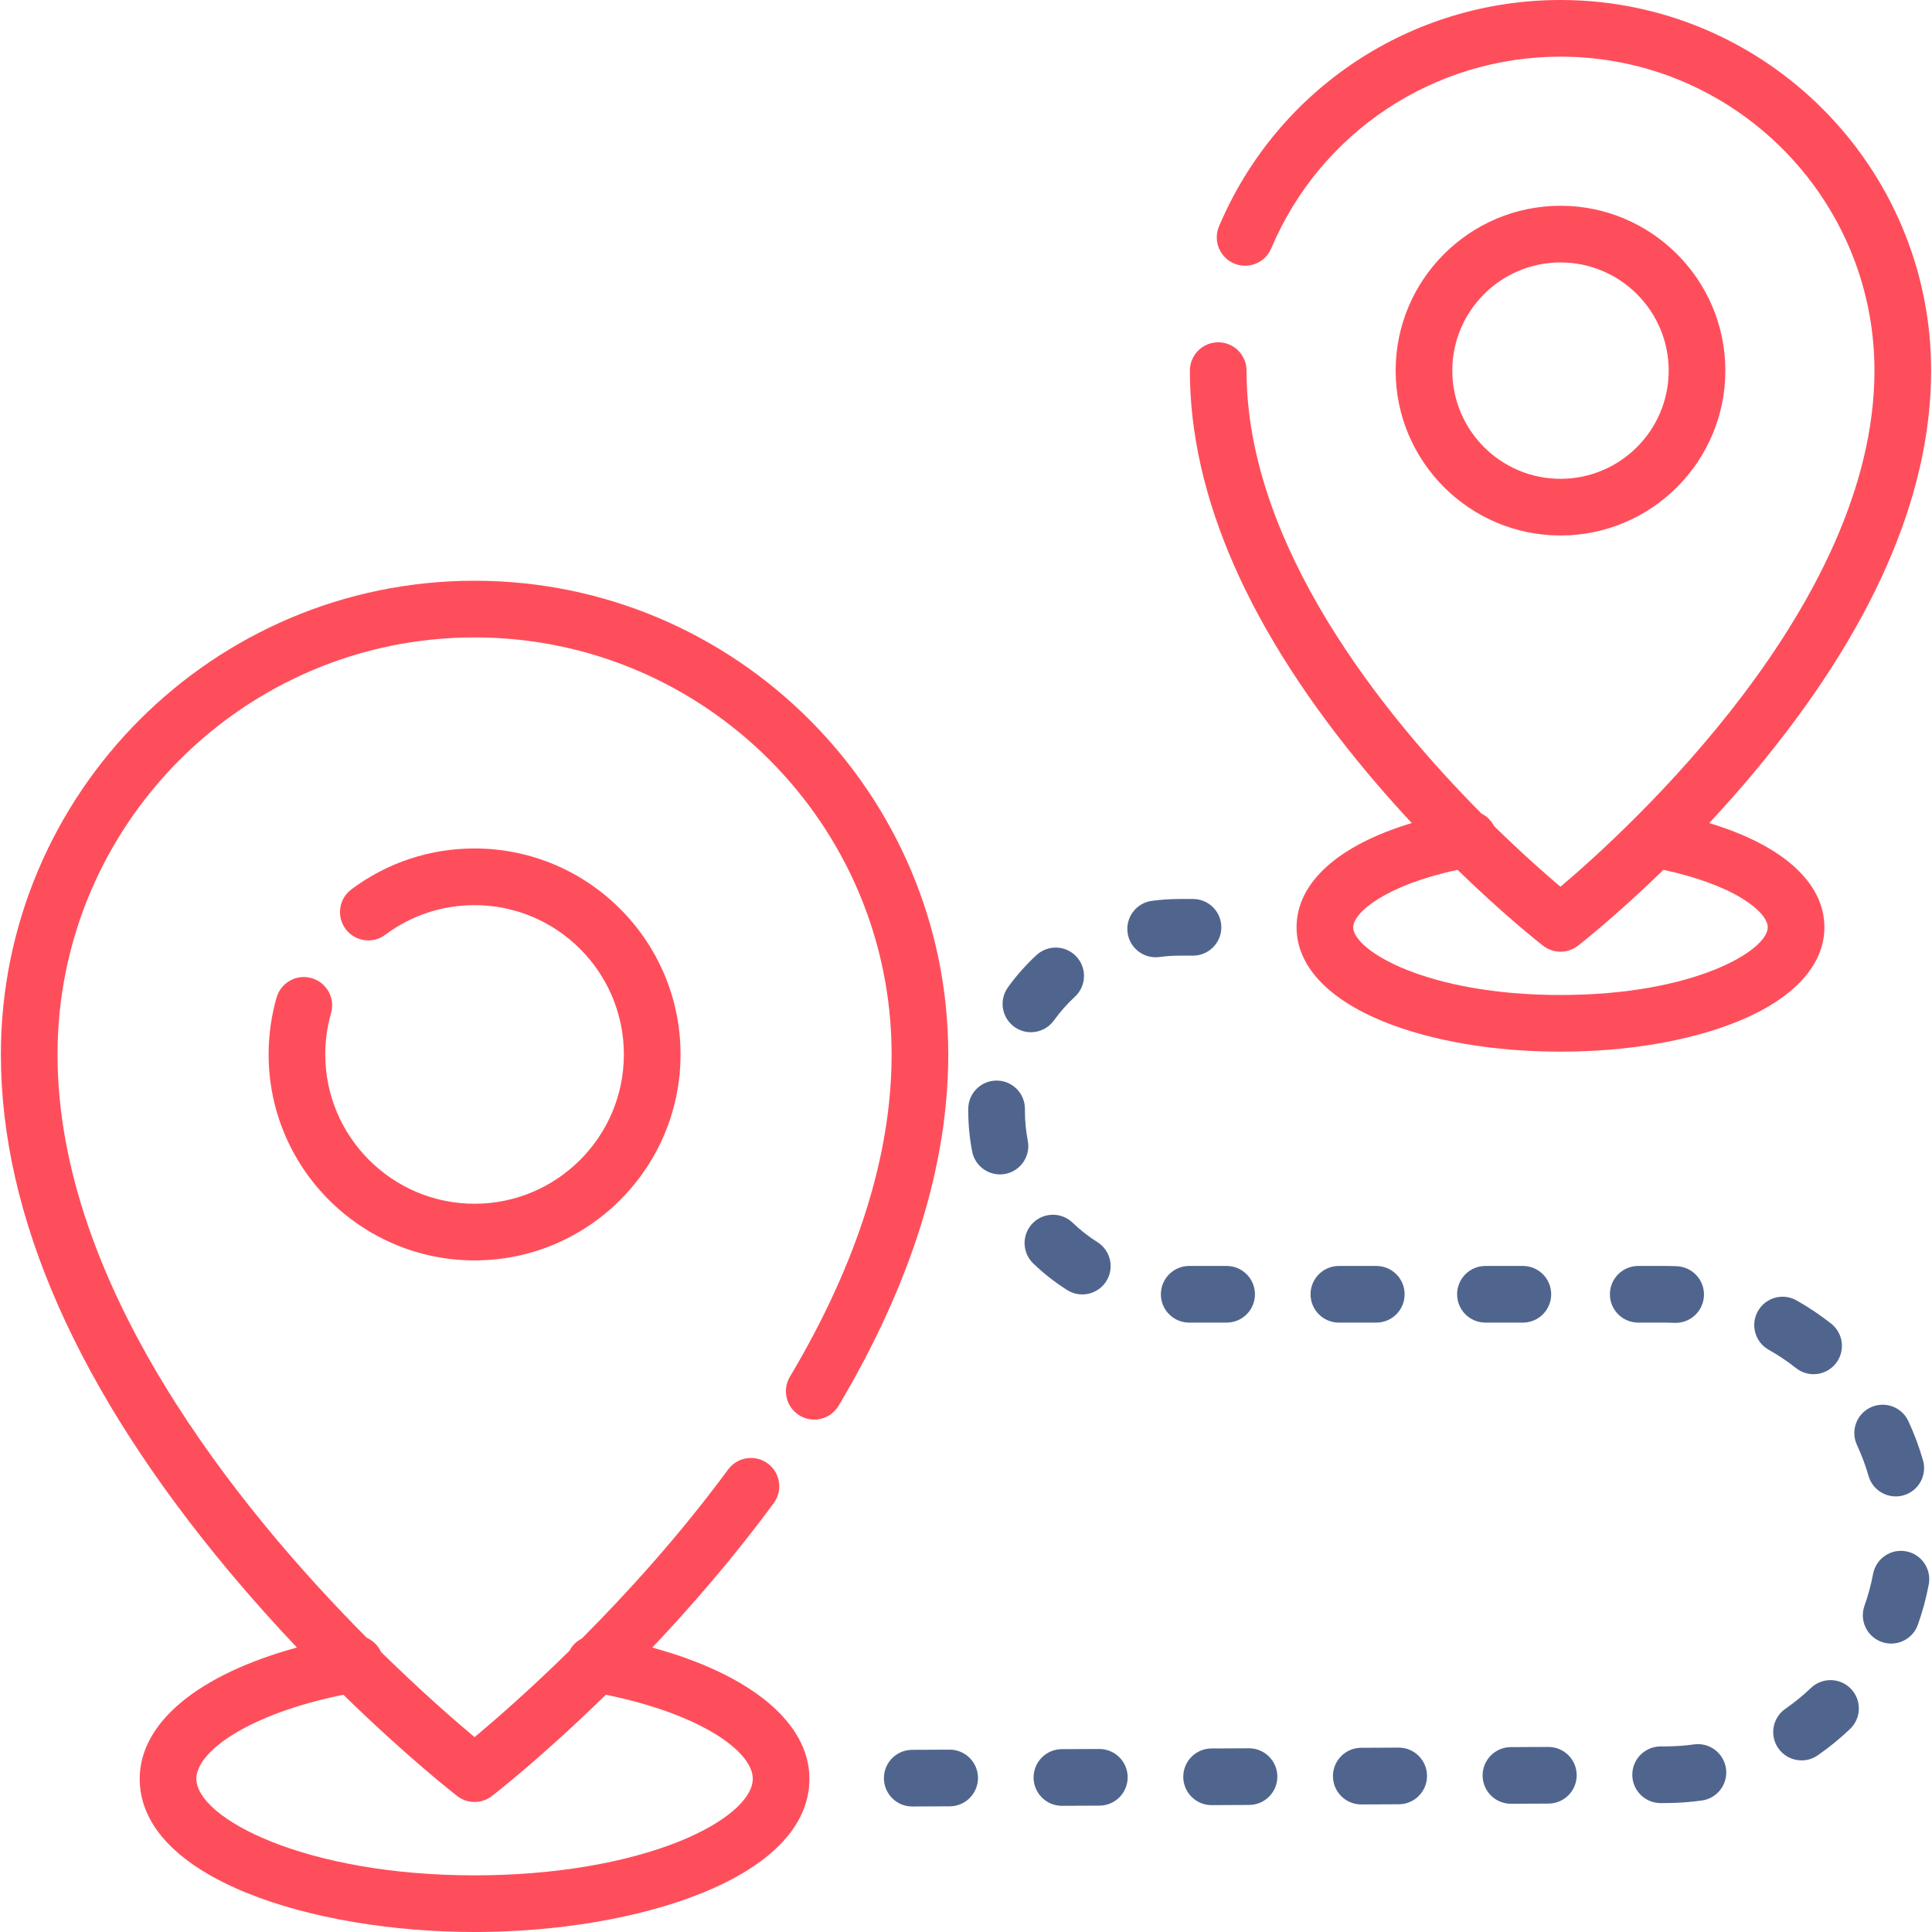 <svg version="1.1" xmlns="http://www.w3.org/2000/svg" xmlns:xlink="http://www.w3.org/1999/xlink" style="" xml:space="preserve" width="511.999" height="511.999"><rect id="backgroundrect" width="100%" height="100%" x="0" y="0" fill="none" stroke="none"/>





































<g class="currentLayer" style=""><title>Layer 1</title><g id="svg_1" class="" fill-opacity="1" fill="#ff4e5b">
	<g id="svg_2" fill="#ff4e5b">
		<path d="M125.768,153.902c-69.22,0-125.535,56.315-125.535,125.535c0,42.977,20.444,89.185,60.765,137.341    c5.991,7.155,11.961,13.785,17.69,19.834c-26.034,7.106-41.665,19.873-41.665,34.774c0,26.379,45.722,40.613,88.741,40.613    c43.02,0,88.741-14.235,88.741-40.613c0-14.889-15.626-27.659-41.643-34.768c10.394-10.973,21.578-23.883,32.19-38.283    c2.46-3.339,1.748-8.038-1.59-10.498c-3.336-2.457-8.038-1.747-10.498,1.591c-12.812,17.387-26.68,32.667-38.781,44.804    c-1.387,0.708-2.547,1.832-3.274,3.249c-10.84,10.653-19.962,18.556-25.138,22.874c-5.119-4.276-14.102-12.072-24.803-22.586    c-0.768-1.683-2.117-3.003-3.763-3.739c-34.007-34.205-81.957-93.301-81.957-154.591c0-60.94,49.579-110.519,110.519-110.519    s110.519,49.579,110.519,110.519c0,26.613-9.068,55.353-26.952,85.422c-2.119,3.565-0.949,8.172,2.615,10.291    s8.172,0.949,10.291-2.615c19.284-32.424,29.062-63.746,29.062-93.098C251.303,210.217,194.988,153.902,125.768,153.902z     M121.173,475.971c1.352,1.047,2.974,1.57,4.595,1.57c1.621,0,3.242-0.523,4.595-1.57c0.921-0.713,13.467-10.497,30.19-26.848    c25.322,5.164,38.938,15.107,38.938,22.264c0,5.345-7.326,11.651-19.119,16.456c-14.464,5.895-33.857,9.142-54.607,9.142    c-45.006,0-73.726-15.162-73.726-25.598c0-7.167,13.62-17.105,38.956-22.269C107.811,465.566,120.375,475.353,121.173,475.971z" id="svg_3" fill="#ff4e5b"/>
	</g>
</g><g id="svg_4" class="" fill-opacity="1" fill="#ff4e5b">
	<g id="svg_5" fill="#ff4e5b">
		<path d="M125.768,224.854c-11.875,0-23.167,3.749-32.655,10.842c-3.32,2.483-4,7.188-1.518,10.509    c2.484,3.32,7.189,3.999,10.509,1.518c6.871-5.137,15.054-7.853,23.663-7.853c21.817,0,39.566,17.749,39.566,39.567    c0,21.817-17.749,39.566-39.566,39.566s-39.566-17.75-39.566-39.566c0-3.723,0.515-7.404,1.53-10.938    c1.144-3.985-1.159-8.143-5.144-9.288c-3.984-1.14-8.143,1.16-9.288,5.145c-1.401,4.883-2.112,9.956-2.112,15.081    c0,30.096,24.485,54.582,54.582,54.582c30.096,0,54.582-24.485,54.582-54.582C180.35,249.34,155.864,224.854,125.768,224.854z" id="svg_6" fill="#ff4e5b"/>
	</g>
</g><g id="svg_7" class="selected" fill="#ff4e5b" fill-opacity="1">
	<g id="svg_8" fill="#ff4e5b" fill-opacity="1">
		<path d="M452.958,218.121c3.82-4.099,7.755-8.515,11.701-13.229c31.258-37.333,47.107-73.222,47.107-106.673    C511.766,44.062,467.705,0,413.547,0c-39.563,0-75.086,23.546-90.497,59.986c-1.616,3.819,0.171,8.225,3.989,9.839    c3.818,1.614,8.225-0.171,9.839-3.989c13.058-30.872,43.152-50.821,76.669-50.821c45.879,0,83.204,37.326,83.204,83.205    c0,62.043-65.138,121.484-83.207,136.775c-3.982-3.365-10.25-8.873-17.599-16.077c-0.733-1.453-1.917-2.605-3.339-3.318    c-25.923-26.101-62.263-70.968-62.263-117.38c0-4.147-3.36-7.508-7.508-7.508c-4.146,0-7.508,3.361-7.508,7.508    c0,33.45,15.849,69.339,47.108,106.673c3.945,4.711,7.877,9.125,11.695,13.223c-19.354,5.815-30.527,15.713-30.527,27.632    c0,10.052,8.154,18.911,22.962,24.944c12.67,5.163,29.355,8.007,46.981,8.007c17.625,0,34.31-2.844,46.981-8.007    c14.805-6.034,22.959-14.893,22.959-24.945C483.485,233.85,472.304,223.943,452.958,218.121z M413.545,263.682    c-35.539,0-54.926-11.848-54.926-17.936c0-3.966,8.819-11.224,27.651-15.228c12.671,12.329,22.076,19.655,22.683,20.126    c1.353,1.047,2.974,1.57,4.595,1.57c1.621,0,3.241-0.523,4.595-1.57c0.607-0.469,10.01-7.796,22.681-20.124    c8.39,1.789,15.658,4.41,20.744,7.506c4.323,2.634,6.904,5.52,6.904,7.72C468.47,251.834,449.083,263.682,413.545,263.682z" id="svg_9" fill="#ff4e5b" fill-opacity="1"/>
	</g>
</g><g id="svg_10" class="" fill-opacity="1" fill="#ff4e5b">
	<g id="svg_11" fill="#ff4e5b">
		<path d="M413.547,54.532c-24.089,0-43.688,19.598-43.688,43.689c0,24.089,19.598,43.687,43.688,43.687    s43.688-19.597,43.688-43.687C457.235,74.131,437.637,54.532,413.547,54.532z M413.548,126.892    c-15.812,0-28.673-12.862-28.673-28.672c0-15.81,12.862-28.673,28.673-28.673c15.81,0,28.673,12.862,28.673,28.673    C442.22,114.03,429.358,126.892,413.548,126.892z" id="svg_12" fill="#ff4e5b"/>
	</g>
</g><g id="svg_13" class="" fill-opacity="1" fill="#50658e" stroke="#e84141" stroke-opacity="1" stroke-width="0" opacity="1">
	<g id="svg_14" fill="#50658e" fill-opacity="1" stroke="#e84141" stroke-opacity="1" stroke-width="0" opacity="1">
		<path d="M316.157,238.239h-3.428c-2.496,0-5.004,0.165-7.458,0.492c-4.109,0.547-6.998,4.321-6.452,8.433    c0.503,3.775,3.727,6.519,7.433,6.519c0.33,0,0.664-0.021,1-0.066c1.799-0.239,3.642-0.36,5.478-0.36h3.427v-0.001    c4.147,0,7.508-3.36,7.508-7.508S320.304,238.239,316.157,238.239z" id="svg_15" fill="#50658e" fill-opacity="1" stroke="#e84141" stroke-opacity="1" stroke-width="0" opacity="1"/>
	</g>
</g><g id="svg_16" class="" fill-opacity="1" fill="#50658e" stroke="#e84141" stroke-opacity="1" stroke-width="0" opacity="1">
	<g id="svg_17" fill="#50658e" fill-opacity="1" stroke="#e84141" stroke-opacity="1" stroke-width="0" opacity="1">
		<path d="M291.336,463.496c-0.012,0-0.023,0-0.035,0l-9.916,0.045c-4.146,0.019-7.492,3.396-7.474,7.542    c0.018,4.135,3.377,7.474,7.507,7.474c0.012,0,0.023,0,0.035,0l9.916-0.045c4.146-0.019,7.492-3.396,7.474-7.542    C298.825,466.834,295.467,463.496,291.336,463.496z" id="svg_18" fill="#50658e" fill-opacity="1" stroke="#e84141" stroke-opacity="1" stroke-width="0" opacity="1"/>
	</g>
</g><g id="svg_19" class="" fill-opacity="1" fill="#50658e" stroke="#e84141" stroke-opacity="1" stroke-width="0" opacity="1">
	<g id="svg_20" fill="#50658e" fill-opacity="1" stroke="#e84141" stroke-opacity="1" stroke-width="0" opacity="1">
		<path d="M325.066,335.489h-9.916c-4.147,0-7.508,3.362-7.508,7.508c0,4.147,3.36,7.508,7.508,7.508h9.916    c4.147,0,7.508-3.36,7.508-7.508C332.574,338.851,329.214,335.489,325.066,335.489z" id="svg_21" fill="#50658e" fill-opacity="1" stroke="#e84141" stroke-opacity="1" stroke-width="0" opacity="1"/>
	</g>
</g><g id="svg_22" class="" fill-opacity="1" fill="#50658e" stroke="#e84141" stroke-opacity="1" stroke-width="0" opacity="1">
	<g id="svg_23" fill="#50658e" fill-opacity="1" stroke="#e84141" stroke-opacity="1" stroke-width="0" opacity="1">
		<path d="M285.284,253.536c-2.811-3.046-7.559-3.238-10.609-0.428c-2.799,2.581-5.345,5.458-7.567,8.552    c-2.419,3.369-1.649,8.06,1.719,10.479c1.325,0.952,2.857,1.41,4.374,1.41c2.335,0,4.637-1.087,6.104-3.129    c1.63-2.269,3.498-4.381,5.551-6.275C287.904,261.334,288.095,256.584,285.284,253.536z" id="svg_24" fill="#50658e" fill-opacity="1" stroke="#e84141" stroke-opacity="1" stroke-width="0" opacity="1"/>
	</g>
</g><g id="svg_25" class="" fill-opacity="1" fill="#50658e" stroke="#e84141" stroke-opacity="1" stroke-width="0" opacity="1">
	<g id="svg_26" fill="#50658e" fill-opacity="1" stroke="#e84141" stroke-opacity="1" stroke-width="0" opacity="1">
		<path d="M331.002,463.314c-0.012,0-0.023,0-0.035,0l-9.915,0.045c-4.146,0.018-7.492,3.396-7.474,7.542    c0.018,4.135,3.377,7.474,7.507,7.474c0.012,0,0.023,0,0.035,0l9.915-0.045c4.146-0.018,7.492-3.396,7.474-7.542    C338.49,466.653,335.132,463.314,331.002,463.314z" id="svg_27" fill="#50658e" fill-opacity="1" stroke="#e84141" stroke-opacity="1" stroke-width="0" opacity="1"/>
	</g>
</g><g id="svg_28" class="" fill-opacity="1" fill="#50658e" stroke="#e84141" stroke-opacity="1" stroke-width="0" opacity="1">
	<g id="svg_29" fill="#50658e" fill-opacity="1" stroke="#e84141" stroke-opacity="1" stroke-width="0" opacity="1">
		<path d="M251.671,463.675c-0.012,0-0.023,0-0.035,0l-9.916,0.045c-4.146,0.019-7.492,3.396-7.474,7.542    c0.019,4.135,3.375,7.474,7.507,7.474c0.012,0,0.023,0,0.035,0l9.916-0.045c4.146-0.019,7.492-3.396,7.474-7.542    C259.16,467.013,255.802,463.675,251.671,463.675z" id="svg_30" fill="#50658e" fill-opacity="1" stroke="#e84141" stroke-opacity="1" stroke-width="0" opacity="1"/>
	</g>
</g><g id="svg_31" class="" fill-opacity="1" fill="#50658e" stroke="#e84141" stroke-opacity="1" stroke-width="0" opacity="1">
	<g id="svg_32" fill="#50658e" fill-opacity="1" stroke="#e84141" stroke-opacity="1" stroke-width="0" opacity="1">
		<path d="M290.829,329.178c-2.359-1.488-4.578-3.226-6.593-5.163c-2.989-2.875-7.743-2.78-10.616,0.206    c-2.875,2.988-2.782,7.741,0.206,10.615c2.748,2.643,5.773,5.012,8.991,7.042c1.244,0.785,2.629,1.159,3.999,1.159    c2.492,0,4.929-1.239,6.358-3.504C295.387,336.027,294.336,331.39,290.829,329.178z" id="svg_33" fill="#50658e" fill-opacity="1" stroke="#e84141" stroke-opacity="1" stroke-width="0" opacity="1"/>
	</g>
</g><g id="svg_34" class="" fill-opacity="1" fill="#50658e" stroke="#e84141" stroke-opacity="1" stroke-width="0" opacity="1">
	<g id="svg_35" fill="#50658e" fill-opacity="1" stroke="#e84141" stroke-opacity="1" stroke-width="0" opacity="1">
		<path d="M272.373,302.287c-0.504-2.588-0.76-5.25-0.76-7.914l0.002-0.417c0.049-4.146-3.273-7.546-7.42-7.594    c-0.029-0.001-0.059-0.001-0.089-0.001c-4.106,0-7.458,3.304-7.506,7.421l-0.003,0.592c0,3.626,0.349,7.255,1.037,10.786    c0.698,3.585,3.84,6.072,7.361,6.072c0.475,0,0.959-0.045,1.443-0.14C270.509,310.299,273.165,306.357,272.373,302.287z" id="svg_36" fill="#50658e" fill-opacity="1" stroke="#e84141" stroke-opacity="1" stroke-width="0" opacity="1"/>
	</g>
</g><g id="svg_37" class="" fill-opacity="1" fill="#50658e" stroke="#e84141" stroke-opacity="1" stroke-width="0" opacity="1">
	<g id="svg_38" fill="#50658e" fill-opacity="1" stroke="#e84141" stroke-opacity="1" stroke-width="0" opacity="1">
		<path d="M364.733,335.489h-9.916c-4.147,0-7.508,3.362-7.508,7.508c0,4.147,3.361,7.508,7.508,7.508h9.916    c4.147,0,7.508-3.36,7.508-7.508C372.241,338.851,368.88,335.489,364.733,335.489z" id="svg_39" fill="#50658e" fill-opacity="1" stroke="#e84141" stroke-opacity="1" stroke-width="0" opacity="1"/>
	</g>
</g><g id="svg_40" class="" fill-opacity="1" fill="#50658e" stroke="#e84141" stroke-opacity="1" stroke-width="0" opacity="1">
	<g id="svg_41" fill="#50658e" fill-opacity="1" stroke="#e84141" stroke-opacity="1" stroke-width="0" opacity="1">
		<path d="M485.274,350.775c-2.893-2.283-5.985-4.357-9.192-6.162c-3.609-2.036-8.19-0.757-10.226,2.856    c-2.035,3.612-0.757,8.192,2.856,10.226c2.53,1.427,4.972,3.063,7.255,4.866c1.38,1.089,3.018,1.616,4.648,1.616    c2.218,0,4.416-0.98,5.898-2.856C489.083,358.066,488.529,353.344,485.274,350.775z" id="svg_42" fill="#50658e" fill-opacity="1" stroke="#e84141" stroke-opacity="1" stroke-width="0" opacity="1"/>
	</g>
</g><g id="svg_43" class="" fill-opacity="1" fill="#50658e" stroke="#e84141" stroke-opacity="1" stroke-width="0" opacity="1">
	<g id="svg_44" fill="#50658e" fill-opacity="1" stroke="#e84141" stroke-opacity="1" stroke-width="0" opacity="1">
		<path d="M457.405,468.694c-0.57-4.107-4.366-6.982-8.465-6.41c-2.459,0.34-4.977,0.519-7.488,0.529l-1.405,0.007    c-4.147,0.021-7.492,3.399-7.472,7.544c0.021,4.134,3.378,7.472,7.507,7.472c0.013,0,0.025,0,0.037,0l1.402-0.007    c3.171-0.014,6.359-0.239,9.474-0.67C455.104,476.591,457.973,472.8,457.405,468.694z" id="svg_45" fill="#50658e" fill-opacity="1" stroke="#e84141" stroke-opacity="1" stroke-width="0" opacity="1"/>
	</g>
</g><g id="svg_46" class="" fill-opacity="1" fill="#50658e" stroke="#e84141" stroke-opacity="1" stroke-width="0" opacity="1">
	<g id="svg_47" fill="#50658e" fill-opacity="1" stroke="#e84141" stroke-opacity="1" stroke-width="0" opacity="1">
		<path d="M490.54,447.581c-2.861-3.004-7.614-3.119-10.614-0.258c-2.107,2.007-4.387,3.865-6.778,5.523    c-3.407,2.362-4.254,7.04-1.893,10.449c1.459,2.103,3.798,3.231,6.177,3.231c1.476,0,2.966-0.434,4.271-1.338    c3.026-2.099,5.913-4.451,8.58-6.992C493.286,455.335,493.4,450.582,490.54,447.581z" id="svg_48" fill="#50658e" fill-opacity="1" stroke="#e84141" stroke-opacity="1" stroke-width="0" opacity="1"/>
	</g>
</g><g id="svg_49" class="" fill-opacity="1" fill="#50658e" stroke="#e84141" stroke-opacity="1" stroke-width="0" opacity="1">
	<g id="svg_50" fill="#50658e" fill-opacity="1" stroke="#e84141" stroke-opacity="1" stroke-width="0" opacity="1">
		<path d="M505.152,411.118c-4.069-0.767-7.999,1.913-8.767,5.988c-0.539,2.857-1.305,5.692-2.28,8.428    c-1.392,3.905,0.645,8.2,4.551,9.593c0.833,0.297,1.685,0.438,2.522,0.438c3.084,0,5.976-1.916,7.072-4.988    c1.237-3.47,2.21-7.067,2.893-10.692C511.908,415.81,509.226,411.884,505.152,411.118z" id="svg_51" fill="#50658e" fill-opacity="1" stroke="#e84141" stroke-opacity="1" stroke-width="0" opacity="1"/>
	</g>
</g><g id="svg_52" class="" fill-opacity="1" fill="#50658e" stroke="#e84141" stroke-opacity="1" stroke-width="0" opacity="1">
	<g id="svg_53" fill="#50658e" fill-opacity="1" stroke="#e84141" stroke-opacity="1" stroke-width="0" opacity="1">
		<path d="M509.612,386.984c-1.018-3.545-2.324-7.037-3.886-10.384c-1.754-3.758-6.218-5.382-9.979-3.63    c-3.757,1.754-5.382,6.221-3.629,9.979c1.23,2.635,2.26,5.387,3.061,8.177c0.945,3.293,3.949,5.439,7.213,5.439    c0.687,0,1.383-0.095,2.075-0.293C508.452,395.127,510.755,390.969,509.612,386.984z" id="svg_54" fill="#50658e" fill-opacity="1" stroke="#e84141" stroke-opacity="1" stroke-width="0" opacity="1"/>
	</g>
</g><g id="svg_55" class="" fill-opacity="1" fill="#50658e" stroke="#e84141" stroke-opacity="1" stroke-width="0" opacity="1">
	<g id="svg_56" fill="#50658e" fill-opacity="1" stroke="#e84141" stroke-opacity="1" stroke-width="0" opacity="1">
		<path d="M403.573,335.489 h-9.916 c-4.147,0 -7.508,3.362 -7.508,7.508 c0,4.147 3.36,7.508 7.508,7.508 h9.916 c4.147,0 7.508,-3.36 7.508,-7.508 C411.081,338.851 407.72,335.489 403.573,335.489 z" id="svg_57" fill="#50658e" fill-opacity="1" stroke="#e84141" stroke-opacity="1" stroke-width="0" opacity="1"/>
	</g>
</g><g id="svg_58" class="" fill-opacity="1" fill="#50658e" stroke="#e84141" stroke-opacity="1" stroke-width="0" opacity="1">
	<g id="svg_59" fill="#50658e" fill-opacity="1" stroke="#e84141" stroke-opacity="1" stroke-width="0" opacity="1">
		<path d="M370.668,463.134c-0.012,0-0.023,0-0.035,0l-9.916,0.045c-4.146,0.018-7.492,3.396-7.474,7.542    c0.019,4.135,3.377,7.474,7.507,7.474c0.012,0,0.023,0,0.035,0l9.916-0.045c4.146-0.019,7.492-3.396,7.474-7.542    C378.157,466.473,374.798,463.134,370.668,463.134z" id="svg_60" fill="#50658e" fill-opacity="1" stroke="#e84141" stroke-opacity="1" stroke-width="0" opacity="1"/>
	</g>
</g><g id="svg_61" class="" fill-opacity="1" fill="#50658e" stroke="#e84141" stroke-opacity="1" stroke-width="0" opacity="1">
	<g id="svg_62" fill="#50658e" fill-opacity="1" stroke="#e84141" stroke-opacity="1" stroke-width="0" opacity="1">
		<path d="M444.395,335.561c-1.062-0.048-2.138-0.071-3.196-0.071h-7.051c-4.147,0-7.508,3.362-7.508,7.508    c0,4.147,3.36,7.508,7.508,7.508h7.051v-0.001c0.849,0,1.693,0.019,2.532,0.056c0.113,0.006,0.226,0.008,0.338,0.008    c3.993,0,7.317-3.146,7.494-7.175C451.746,339.25,448.537,335.744,444.395,335.561z" id="svg_63" fill="#50658e" fill-opacity="1" stroke="#e84141" stroke-opacity="1" stroke-width="0" opacity="1"/>
	</g>
</g><g id="svg_64" class="" fill-opacity="1" fill="#50658e" stroke="#e84141" stroke-opacity="1" stroke-width="0" opacity="1">
	<g id="svg_65" fill="#50658e" fill-opacity="1" stroke="#e84141" stroke-opacity="1" stroke-width="0" opacity="1">
		<path d="M410.333,462.955c-0.012,0-0.023,0-0.035,0L400.382,463c-4.146,0.018-7.492,3.396-7.474,7.542    c0.019,4.135,3.377,7.474,7.507,7.474c0.012,0,0.024,0,0.035,0l9.916-0.045c4.146-0.019,7.492-3.396,7.474-7.542    C417.822,466.293,414.464,462.955,410.333,462.955z" id="svg_66" fill="#50658e" fill-opacity="1" stroke="#e84141" stroke-opacity="1" stroke-width="0" opacity="1"/>
	</g>
</g><g id="svg_67">
</g><g id="svg_68">
</g><g id="svg_69">
</g><g id="svg_70">
</g><g id="svg_71">
</g><g id="svg_72">
</g><g id="svg_73">
</g><g id="svg_74">
</g><g id="svg_75">
</g><g id="svg_76">
</g><g id="svg_77">
</g><g id="svg_78">
</g><g id="svg_79">
</g><g id="svg_80">
</g><g id="svg_81">
</g></g></svg>
